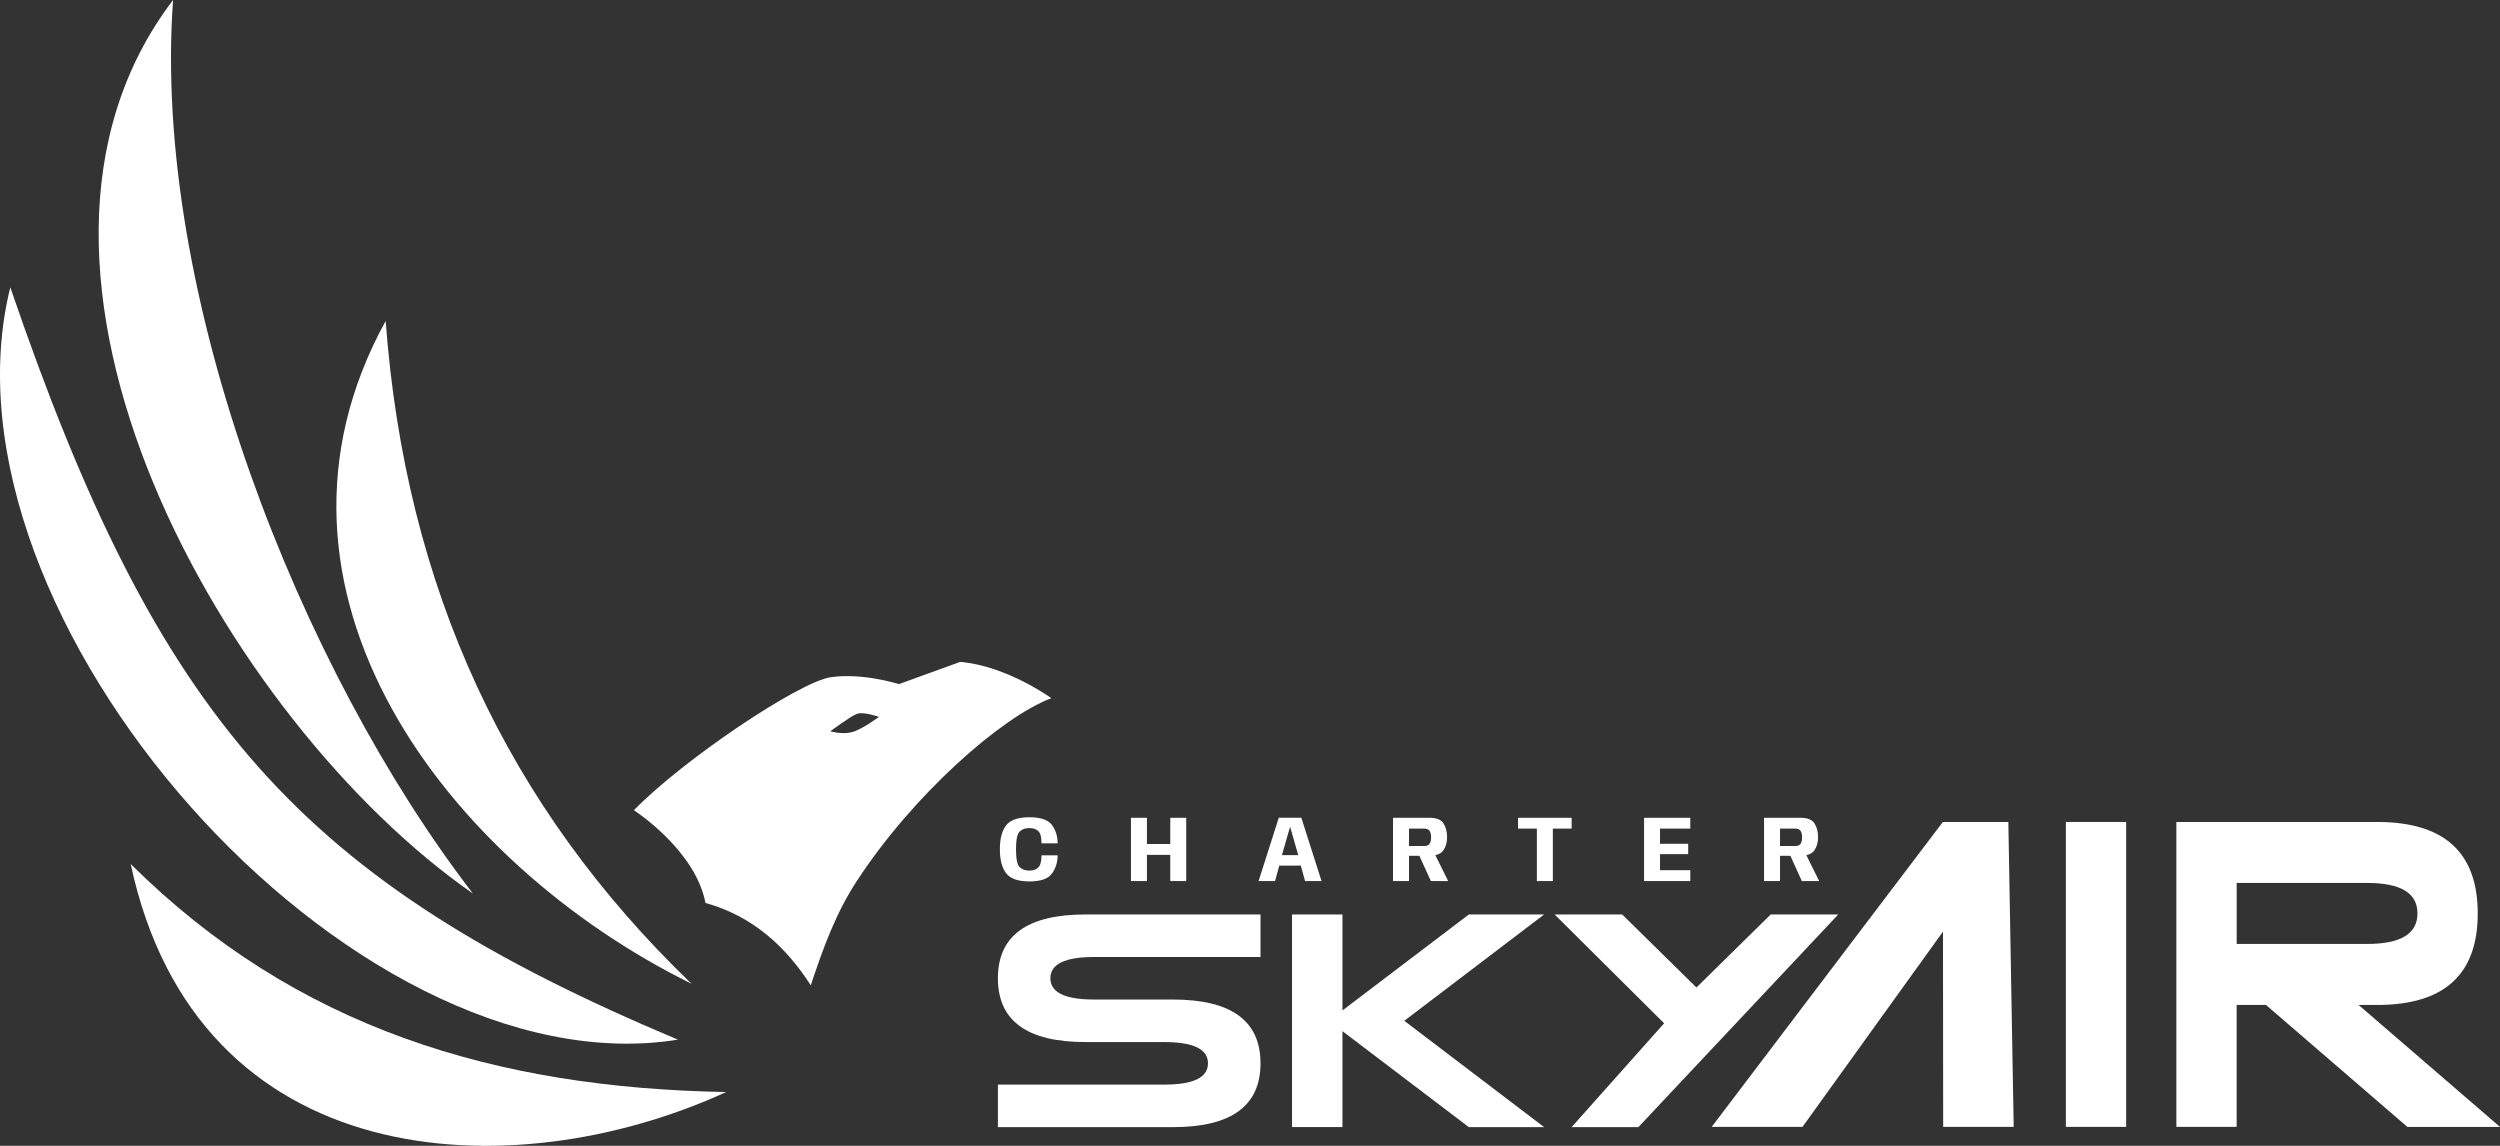<svg width="240" height="110" viewBox="0 0 240 110" fill="none" xmlns="http://www.w3.org/2000/svg">
<rect x="0" y="0" width="240" height="110" fill="#333333" stroke="none"/>
<path d="M186.545 108.18L186.527 89.433L173.039 108.18H164.324L186.514 78.909H192.801L193.315 108.18H186.545Z" fill="white"/>
<path d="M204.109 108.18H198.324V78.909H204.109V108.18Z" fill="white"/>
<path d="M217.534 96.472H214.717V108.18H208.932V78.909H228.218C234.647 78.909 237.862 81.839 237.862 87.693C237.862 93.547 234.647 96.476 228.218 96.476H226.425L240.001 108.184H231.109L217.534 96.476V96.472ZM227.255 90.618C230.469 90.618 232.077 89.643 232.077 87.688C232.077 85.734 230.469 84.763 227.255 84.763H214.721V90.618H227.255Z" fill="white"/>
<path d="M104.202 100.038C98.6 100.038 95.799 97.997 95.799 93.914C95.799 89.83 98.6 87.789 104.202 87.789H121.009V91.872H105.041C102.24 91.872 100.837 92.551 100.837 93.914C100.837 95.276 102.24 95.955 105.041 95.955H112.606C118.208 95.955 121.009 97.997 121.009 102.08C121.009 106.163 118.208 108.205 112.606 108.205H95.799V104.122H111.767C114.568 104.122 115.966 103.442 115.966 102.08C115.966 100.718 114.568 100.038 111.767 100.038H104.202Z" fill="white"/>
<path d="M128.876 98.989V108.201H124.035V87.789H128.876V97.001L141.009 87.789H148.237L134.813 97.997L148.237 108.205H141.009L128.876 98.993V98.989Z" fill="white"/>
<path d="M157.283 108.205H150.874L159.756 98.236L149.244 87.789H155.728L162.858 94.799L169.988 87.789H176.471L157.283 108.205Z" fill="white"/>
<path fill-rule="evenodd" clip-rule="evenodd" d="M12.547 82.945C28.481 98.771 47.712 104.45 69.716 104.835C48.956 114.344 18.902 112.7 12.547 82.945Z" fill="white"/>
<path fill-rule="evenodd" clip-rule="evenodd" d="M0.989 27.587C15.238 69.247 28.839 84.576 65.08 99.807C33.648 104.853 -6.861 59.209 0.989 27.587Z" fill="white"/>
<path fill-rule="evenodd" clip-rule="evenodd" d="M45.408 85.787C21.672 69.287 -3.068 25.825 16.616 0C14.551 28.322 28.822 64.25 45.404 85.787H45.408Z" fill="white"/>
<path fill-rule="evenodd" clip-rule="evenodd" d="M66.39 94.443C42.934 82.888 22.817 56.63 37.023 30.814C38.933 56.472 48.671 77.406 66.39 94.443Z" fill="white"/>
<path d="M92.201 63.533L86.295 65.675C86.295 65.675 82.817 64.561 79.74 65.015C76.664 65.474 65.466 73.02 60.855 77.781C60.855 77.781 66.762 81.589 67.725 86.683C72.249 87.942 75.437 90.862 77.835 94.592C79.049 90.91 80.268 87.614 82.259 84.571C87.651 76.312 96.111 68.836 100.928 67.026C100.928 67.026 96.681 63.935 92.197 63.542L92.201 63.533ZM81.737 70.301C80.782 70.524 79.71 70.205 79.71 70.205C79.71 70.205 81.629 68.771 82.264 68.53C82.899 68.29 84.376 68.823 84.376 68.823C84.376 68.823 82.696 70.074 81.737 70.301Z" fill="white"/>
<path d="M98.818 84.617C99.901 84.617 100.624 84.365 100.987 83.861C101.35 83.357 101.532 82.775 101.532 82.115H99.984C99.984 82.685 99.882 83.072 99.678 83.276C99.474 83.477 99.183 83.577 98.805 83.577C98.418 83.577 98.109 83.463 97.878 83.235C97.65 83.007 97.536 82.439 97.536 81.53C97.536 80.627 97.65 80.063 97.878 79.838C98.106 79.61 98.415 79.496 98.805 79.496C99.186 79.496 99.477 79.593 99.678 79.788C99.882 79.983 99.984 80.373 99.984 80.958H101.532C101.532 80.28 101.35 79.694 100.987 79.199C100.624 78.704 99.9 78.456 98.814 78.456C97.731 78.456 96.988 78.716 96.586 79.235C96.187 79.754 95.988 80.519 95.988 81.53C95.988 82.538 96.187 83.304 96.586 83.829C96.988 84.354 97.732 84.617 98.818 84.617ZM108.572 84.581H110.106V82.065H112.347V84.581H113.877V78.506H112.347V81.021H110.106V78.506H108.572V84.581ZM120.824 84.581H122.403L122.813 83.1H124.878L125.288 84.581H126.867L124.928 78.501H122.763L120.824 84.581ZM123.065 82.092L123.843 79.392H123.857L124.631 82.092H123.065ZM133.731 84.581H135.266V82.155H137.16C137.853 82.155 138.32 81.983 138.56 81.638C138.8 81.293 138.92 80.868 138.92 80.364C138.92 79.851 138.806 79.413 138.578 79.05C138.35 78.687 137.898 78.506 137.223 78.506H133.731V84.581ZM137.363 84.581H139.023L137.592 81.692L136.076 81.755L137.363 84.581ZM135.266 81.219V79.545H136.719C136.971 79.545 137.145 79.619 137.241 79.766C137.337 79.913 137.385 80.118 137.385 80.382C137.385 80.649 137.337 80.856 137.241 81.003C137.145 81.147 136.971 81.219 136.719 81.219H135.266ZM147.539 84.581H149.073V79.545H150.878V78.506H145.73V79.545H147.539V84.581ZM157.831 84.581H162.268V83.541H159.361V81.998H162.066V81.008H159.361V79.545H162.268V78.506H157.831V84.581ZM169.348 84.581H170.882V82.155H172.777C173.47 82.155 173.936 81.983 174.176 81.638C174.416 81.293 174.536 80.868 174.536 80.364C174.536 79.851 174.422 79.413 174.194 79.05C173.966 78.687 173.515 78.506 172.84 78.506H169.348V84.581ZM172.979 84.581H174.64L173.209 81.692L171.692 81.755L172.979 84.581ZM170.882 81.219V79.545H172.336C172.588 79.545 172.762 79.619 172.858 79.766C172.954 79.913 173.002 80.118 173.002 80.382C173.002 80.649 172.954 80.856 172.858 81.003C172.762 81.147 172.588 81.219 172.336 81.219H170.882Z" fill="white"/>
</svg>
